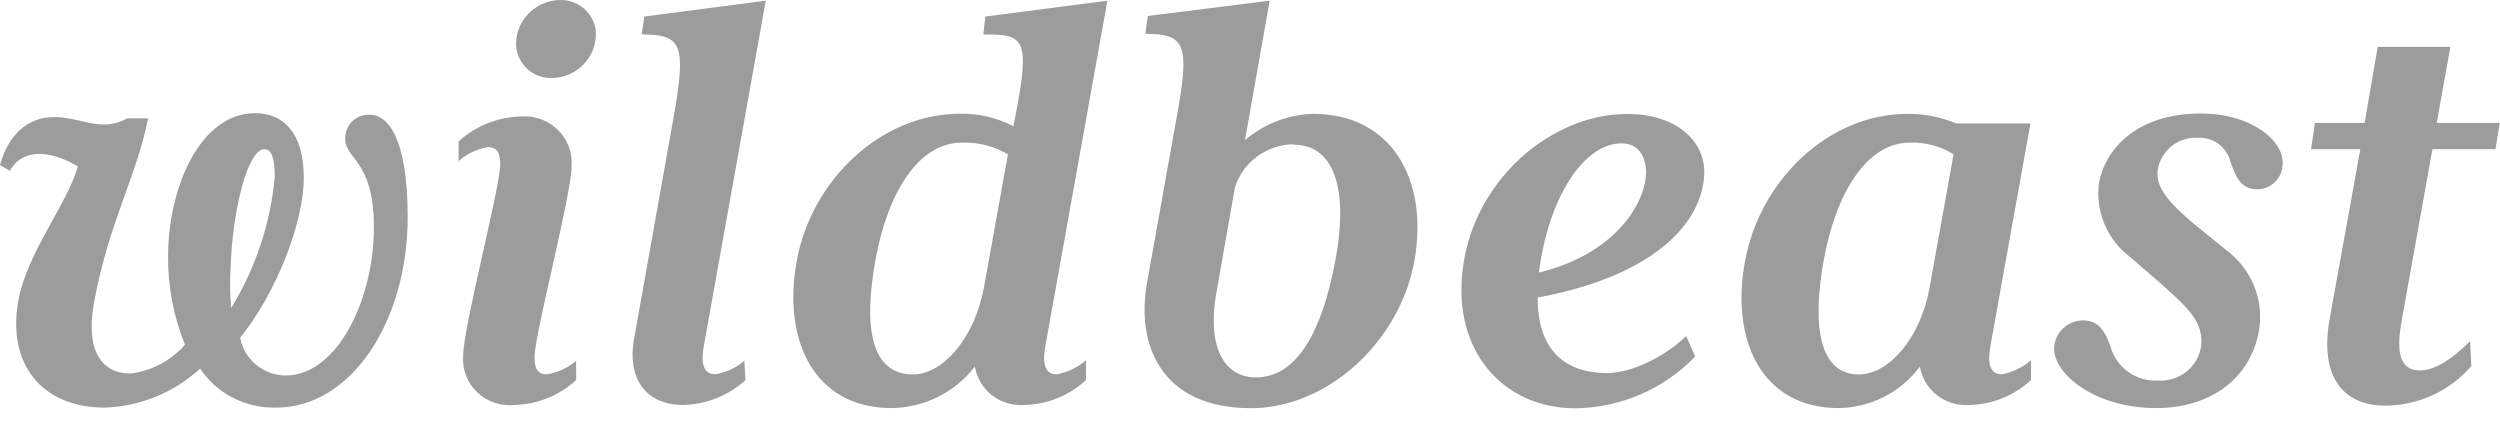 <svg width="196" height="33" viewBox="0 0 196 33" fill="none" xmlns="http://www.w3.org/2000/svg">
<path d="M21.644 31.957C20.471 31.989 19.308 31.724 18.264 31.188C17.225 30.656 16.34 29.868 15.69 28.898C13.645 30.777 10.995 31.862 8.22 31.957C3.233 31.957 0.53 28.493 1.443 23.527C2.137 19.793 5.242 16.051 6.11 13.047C4.43 12.039 1.936 11.337 0.767 13.397L0 12.938C0.612 10.68 2.091 9.178 4.228 9.178C6.365 9.178 7.945 10.428 9.982 9.277H11.607C10.74 13.775 8.548 17.373 7.379 23.671C6.667 27.531 7.991 29.285 10.229 29.285C11.882 29.082 13.403 28.278 14.502 27.026C13.61 24.83 13.16 22.479 13.178 20.108C13.178 14.638 15.726 8.872 20 8.872C22.192 8.872 23.817 10.374 23.817 13.937C23.817 17.499 21.626 23.014 18.831 26.477C18.982 27.302 19.421 28.049 20.071 28.59C20.721 29.13 21.542 29.43 22.393 29.438C26.466 29.438 29.315 23.418 29.315 17.85C29.315 12.282 26.868 12.533 27.078 10.653C27.097 10.418 27.162 10.19 27.27 9.98C27.377 9.77 27.525 9.584 27.705 9.431C28.069 9.121 28.543 8.966 29.023 8.998C30.293 8.998 31.963 10.581 31.963 17.005C31.963 25.191 27.544 31.957 21.644 31.957ZM20.722 11.697C19.452 11.697 18.228 16.312 18.073 21.08C18.014 22.1 18.032 23.122 18.128 24.139C20.043 21.02 21.212 17.501 21.543 13.856C21.534 12.236 21.233 11.696 20.721 11.696L20.722 11.697ZM40.329 31.75C39.796 31.805 39.258 31.743 38.752 31.569C38.248 31.397 37.787 31.116 37.402 30.747C37.02 30.38 36.723 29.933 36.534 29.438C36.345 28.945 36.269 28.416 36.31 27.89C36.31 25.686 39.215 14.701 39.215 12.893C39.215 12.039 39.014 11.535 38.247 11.535C37.391 11.673 36.594 12.057 35.954 12.641V11.085C37.283 9.879 39 9.187 40.794 9.133C41.33 9.086 41.87 9.154 42.377 9.333C42.883 9.513 43.343 9.798 43.726 10.171C44.108 10.543 44.404 10.993 44.592 11.491C44.779 11.987 44.855 12.518 44.812 13.046C44.812 15.25 41.909 26.19 41.909 27.989C41.909 28.844 42.109 29.348 42.877 29.348C43.721 29.208 44.513 28.844 45.169 28.295V29.797C43.844 31.012 42.125 31.705 40.329 31.75ZM43.89 0.001C44.288 -0.011 44.684 0.061 45.051 0.215C45.417 0.369 45.746 0.599 46.012 0.89C46.279 1.179 46.479 1.523 46.597 1.899C46.715 2.274 46.748 2.671 46.694 3.06C46.596 3.892 46.197 4.66 45.573 5.218C44.944 5.782 44.133 6.102 43.288 6.119C42.891 6.132 42.495 6.059 42.128 5.905C41.762 5.753 41.434 5.522 41.166 5.23C40.899 4.941 40.699 4.597 40.581 4.222C40.463 3.847 40.43 3.45 40.484 3.06C40.582 2.228 40.981 1.461 41.605 0.902C42.235 0.339 43.045 0.019 43.89 0.001ZM55.196 27.036C54.941 28.394 55.096 29.339 56.064 29.339C56.911 29.209 57.705 28.844 58.356 28.286L58.447 29.797C57.118 31.004 55.401 31.696 53.607 31.75C50.447 31.75 49.224 29.492 49.69 26.685L52.795 9.277C53.827 3.465 53.47 2.7 50.31 2.7L50.511 1.297L60.036 0.055L55.196 27.036ZM81.982 26.99C81.726 28.349 81.826 29.348 82.849 29.348C83.698 29.19 84.49 28.808 85.142 28.241V29.797C83.821 31.017 82.1 31.712 80.302 31.75C79.393 31.816 78.491 31.543 77.771 30.984C77.056 30.431 76.577 29.628 76.429 28.736C75.662 29.735 74.679 30.546 73.552 31.107C72.42 31.673 71.174 31.976 69.909 31.993C63.854 31.993 61.306 26.73 62.475 20.405C63.644 14.081 69.095 8.917 75.26 8.917C76.718 8.887 78.159 9.224 79.452 9.897L79.607 9.097C80.813 2.907 80.256 2.7 77.096 2.7L77.251 1.297L86.821 0.055L81.981 26.991L81.982 26.99ZM75.415 11.184C71.899 11.184 69.562 15.295 68.639 20.36C67.671 25.677 68.283 29.357 71.589 29.357C73.826 29.357 76.374 26.657 77.141 22.537L79.023 12.102C77.935 11.453 76.681 11.134 75.415 11.184ZM98.073 32.001C90.995 32.001 89.059 26.981 89.927 22.168L92.237 9.277C93.306 3.457 92.95 2.655 89.79 2.655L89.99 1.252L99.543 0.055L97.607 10.986C99.101 9.71 100.986 8.983 102.95 8.926C109.114 8.926 112.009 14.09 110.895 20.414C109.781 26.739 104.11 32.001 98.073 32.001ZM101.379 11.31C100.352 11.33 99.358 11.671 98.534 12.284C97.717 12.893 97.114 13.746 96.813 14.719L95.388 22.816C94.52 27.629 96.256 29.59 98.448 29.59C101.653 29.59 103.644 26.082 104.712 20.315C105.662 15.151 104.795 11.337 101.37 11.337L101.379 11.31ZM120.548 23.329C120.548 27.189 122.429 29.249 126.027 29.249C127.854 29.249 130.511 27.999 132.192 26.343L132.904 27.944C131.693 29.207 130.242 30.216 128.637 30.912C127.025 31.611 125.291 31.984 123.534 32.01C118.192 32.01 114.575 28.097 114.575 22.78C114.575 14.908 121.196 8.935 127.562 8.935C131.434 8.935 133.616 11.04 133.616 13.496C133.571 17.31 129.9 21.593 120.548 23.329ZM127.114 11.238C124.21 11.238 121.416 15.403 120.648 21.368C126.502 19.964 128.995 16.051 129.05 13.541C129.041 12.138 128.374 11.238 127.105 11.238H127.114ZM154.393 31.75C153.484 31.816 152.582 31.543 151.862 30.984C151.148 30.431 150.669 29.628 150.521 28.736C149.783 29.734 148.822 30.547 147.715 31.109C146.603 31.675 145.376 31.977 144.128 31.992C138.174 31.992 135.626 26.73 136.822 20.405C138.018 14.081 143.379 8.925 149.562 8.925C150.872 8.919 152.17 9.176 153.379 9.682H159.187L156.073 26.99C155.817 28.349 155.918 29.348 156.941 29.348C157.79 29.189 158.581 28.807 159.233 28.241V29.797C157.912 31.017 156.191 31.712 154.393 31.75ZM149.708 11.184C146.292 11.184 143.9 15.295 142.986 20.36C142.018 25.677 142.685 29.357 145.726 29.357C148.064 29.357 150.566 26.55 151.279 22.537L153.16 12.102C152.133 11.453 150.931 11.133 149.717 11.184H149.708ZM177.005 14.845C175.626 14.845 175.269 13.793 174.868 12.686C174.731 12.127 174.402 11.633 173.939 11.29C173.472 10.945 172.9 10.771 172.32 10.797C171.566 10.757 170.824 10.997 170.237 11.471C169.654 11.94 169.27 12.612 169.16 13.352C169.005 14.711 170.027 15.862 171.963 17.517L174.557 19.622C175.521 20.34 176.269 21.308 176.721 22.422C177.17 23.532 177.303 24.742 177.105 25.92C176.447 29.68 173.288 31.992 169.059 31.992C163.963 31.992 160.712 29.032 161.068 27.026C161.151 26.499 161.421 26.016 161.831 25.668C162.241 25.318 162.764 25.124 163.306 25.119C164.63 25.119 165.132 26.118 165.543 27.422C165.807 28.172 166.314 28.814 166.986 29.25C167.66 29.687 168.459 29.891 169.26 29.833C170.052 29.871 170.829 29.615 171.444 29.115C172.053 28.62 172.454 27.913 172.566 27.135C172.767 25.335 171.653 24.229 169.562 22.366L167.014 20.162C166.118 19.489 165.418 18.589 164.986 17.555C164.556 16.527 164.411 15.401 164.566 14.297C165.023 11.886 167.306 8.899 172.557 8.899C176.63 8.899 179.178 11.157 178.95 12.965C178.924 13.464 178.71 13.934 178.35 14.28C177.99 14.628 177.509 14.83 177.005 14.845ZM195.644 11.697H190.703L188.311 25.029C187.799 27.791 188.21 29.042 189.735 29.042C190.548 29.042 191.826 28.592 193.653 26.739L193.753 28.691C192.923 29.659 191.895 30.437 190.738 30.971C189.576 31.509 188.312 31.793 187.032 31.803C183.571 31.803 181.836 29.393 182.658 24.93L185.05 11.697H181.187L181.489 9.637H185.388L186.411 3.672H192.11L191.041 9.636H195.982L195.644 11.697Z" fill="#9C9C9C"/>
</svg>
